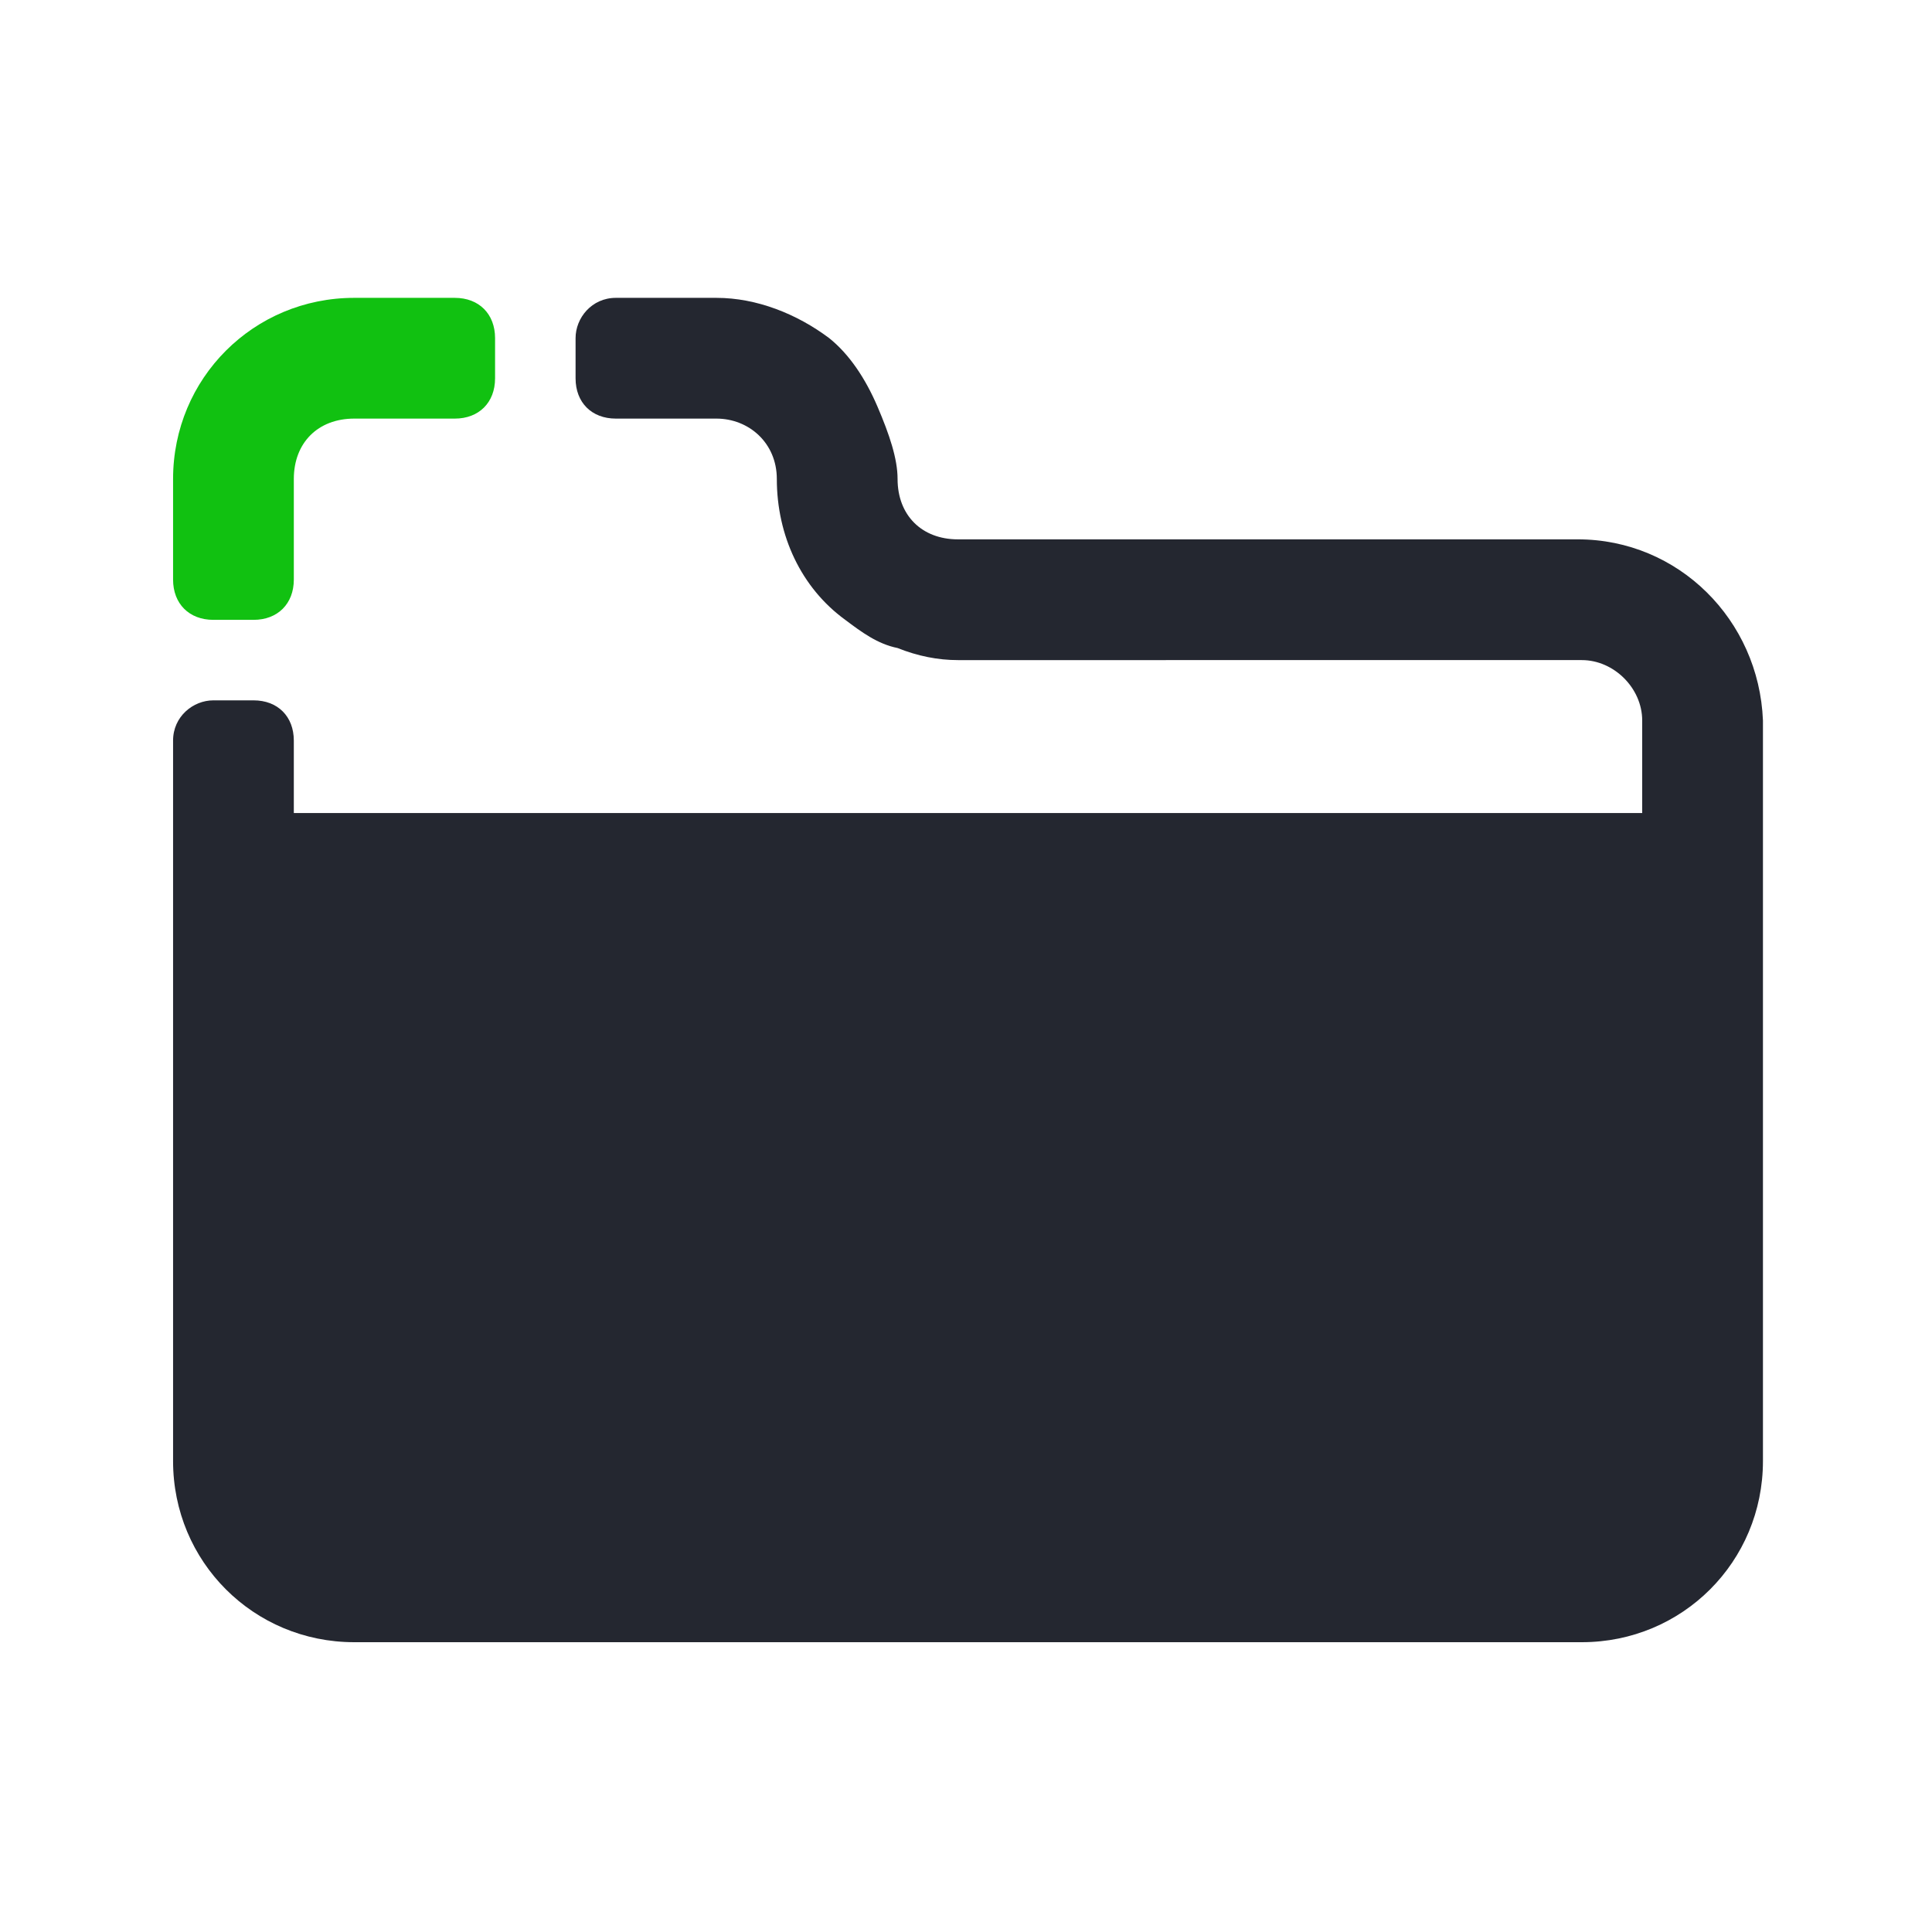 <?xml version="1.0" encoding="utf-8"?>
<!-- Generator: Adobe Illustrator 23.0.4, SVG Export Plug-In . SVG Version: 6.00 Build 0)  -->
<svg version="1.1"
	 id="svg6485" xmlns:cc="http://creativecommons.org/ns#" xmlns:dc="http://purl.org/dc/elements/1.1/" xmlns:inkscape="http://www.inkscape.org/namespaces/inkscape" xmlns:rdf="http://www.w3.org/1999/02/22-rdf-syntax-ns#" xmlns:sodipodi="http://sodipodi.sourceforge.net/DTD/sodipodi-0.dtd" xmlns:svg="http://www.w3.org/2000/svg"
	 xmlns="http://www.w3.org/2000/svg" xmlns:xlink="http://www.w3.org/1999/xlink" x="0px" y="0px" viewBox="0 0 48 48"
	 style="enable-background:new 0 0 48 48;" xml:space="preserve">
<style type="text/css">
	.st0{fill:#11C111;}
	.st1{fill:#242730;}
</style>
<path class="st0" d="M8.8,7.4c-2.5,0-4.5,2-4.5,4.5v2.5c0,0.6,0.4,1,1,1h1c0.6,0,1-0.4,1-1v-2.5c0-0.9,0.6-1.5,1.5-1.5h2.5
	c0.6,0,1-0.4,1-1v-1c0-0.6-0.4-1-1-1C11.3,7.4,8.8,7.4,8.8,7.4z"/>
<path class="st1" d="M43.8,17.9v18.4c0,2.5-2,4.5-4.5,4.5H8.8c-2.5,0-4.5-2-4.5-4.5V18.4c0-0.6,0.5-1,1-1h1c0.6,0,1,0.4,1,1v1.8
	h33.5v-2.3c0-0.8-0.7-1.5-1.5-1.5H23.8c-0.5,0-1-0.1-1.5-0.3c-0.5-0.1-0.9-0.4-1.3-0.7c-1.1-0.8-1.7-2.1-1.7-3.5
	c0-0.9-0.7-1.5-1.5-1.5h-2.5c-0.6,0-1-0.4-1-1v-1c0-0.5,0.4-1,1-1h2.5c1,0,2,0.4,2.8,1c0.5,0.4,0.9,1,1.2,1.7
	c0.3,0.7,0.5,1.3,0.5,1.8c0,0.9,0.6,1.5,1.5,1.5h15.4C41.7,13.4,43.7,15.4,43.8,17.9z"/>
</svg>
